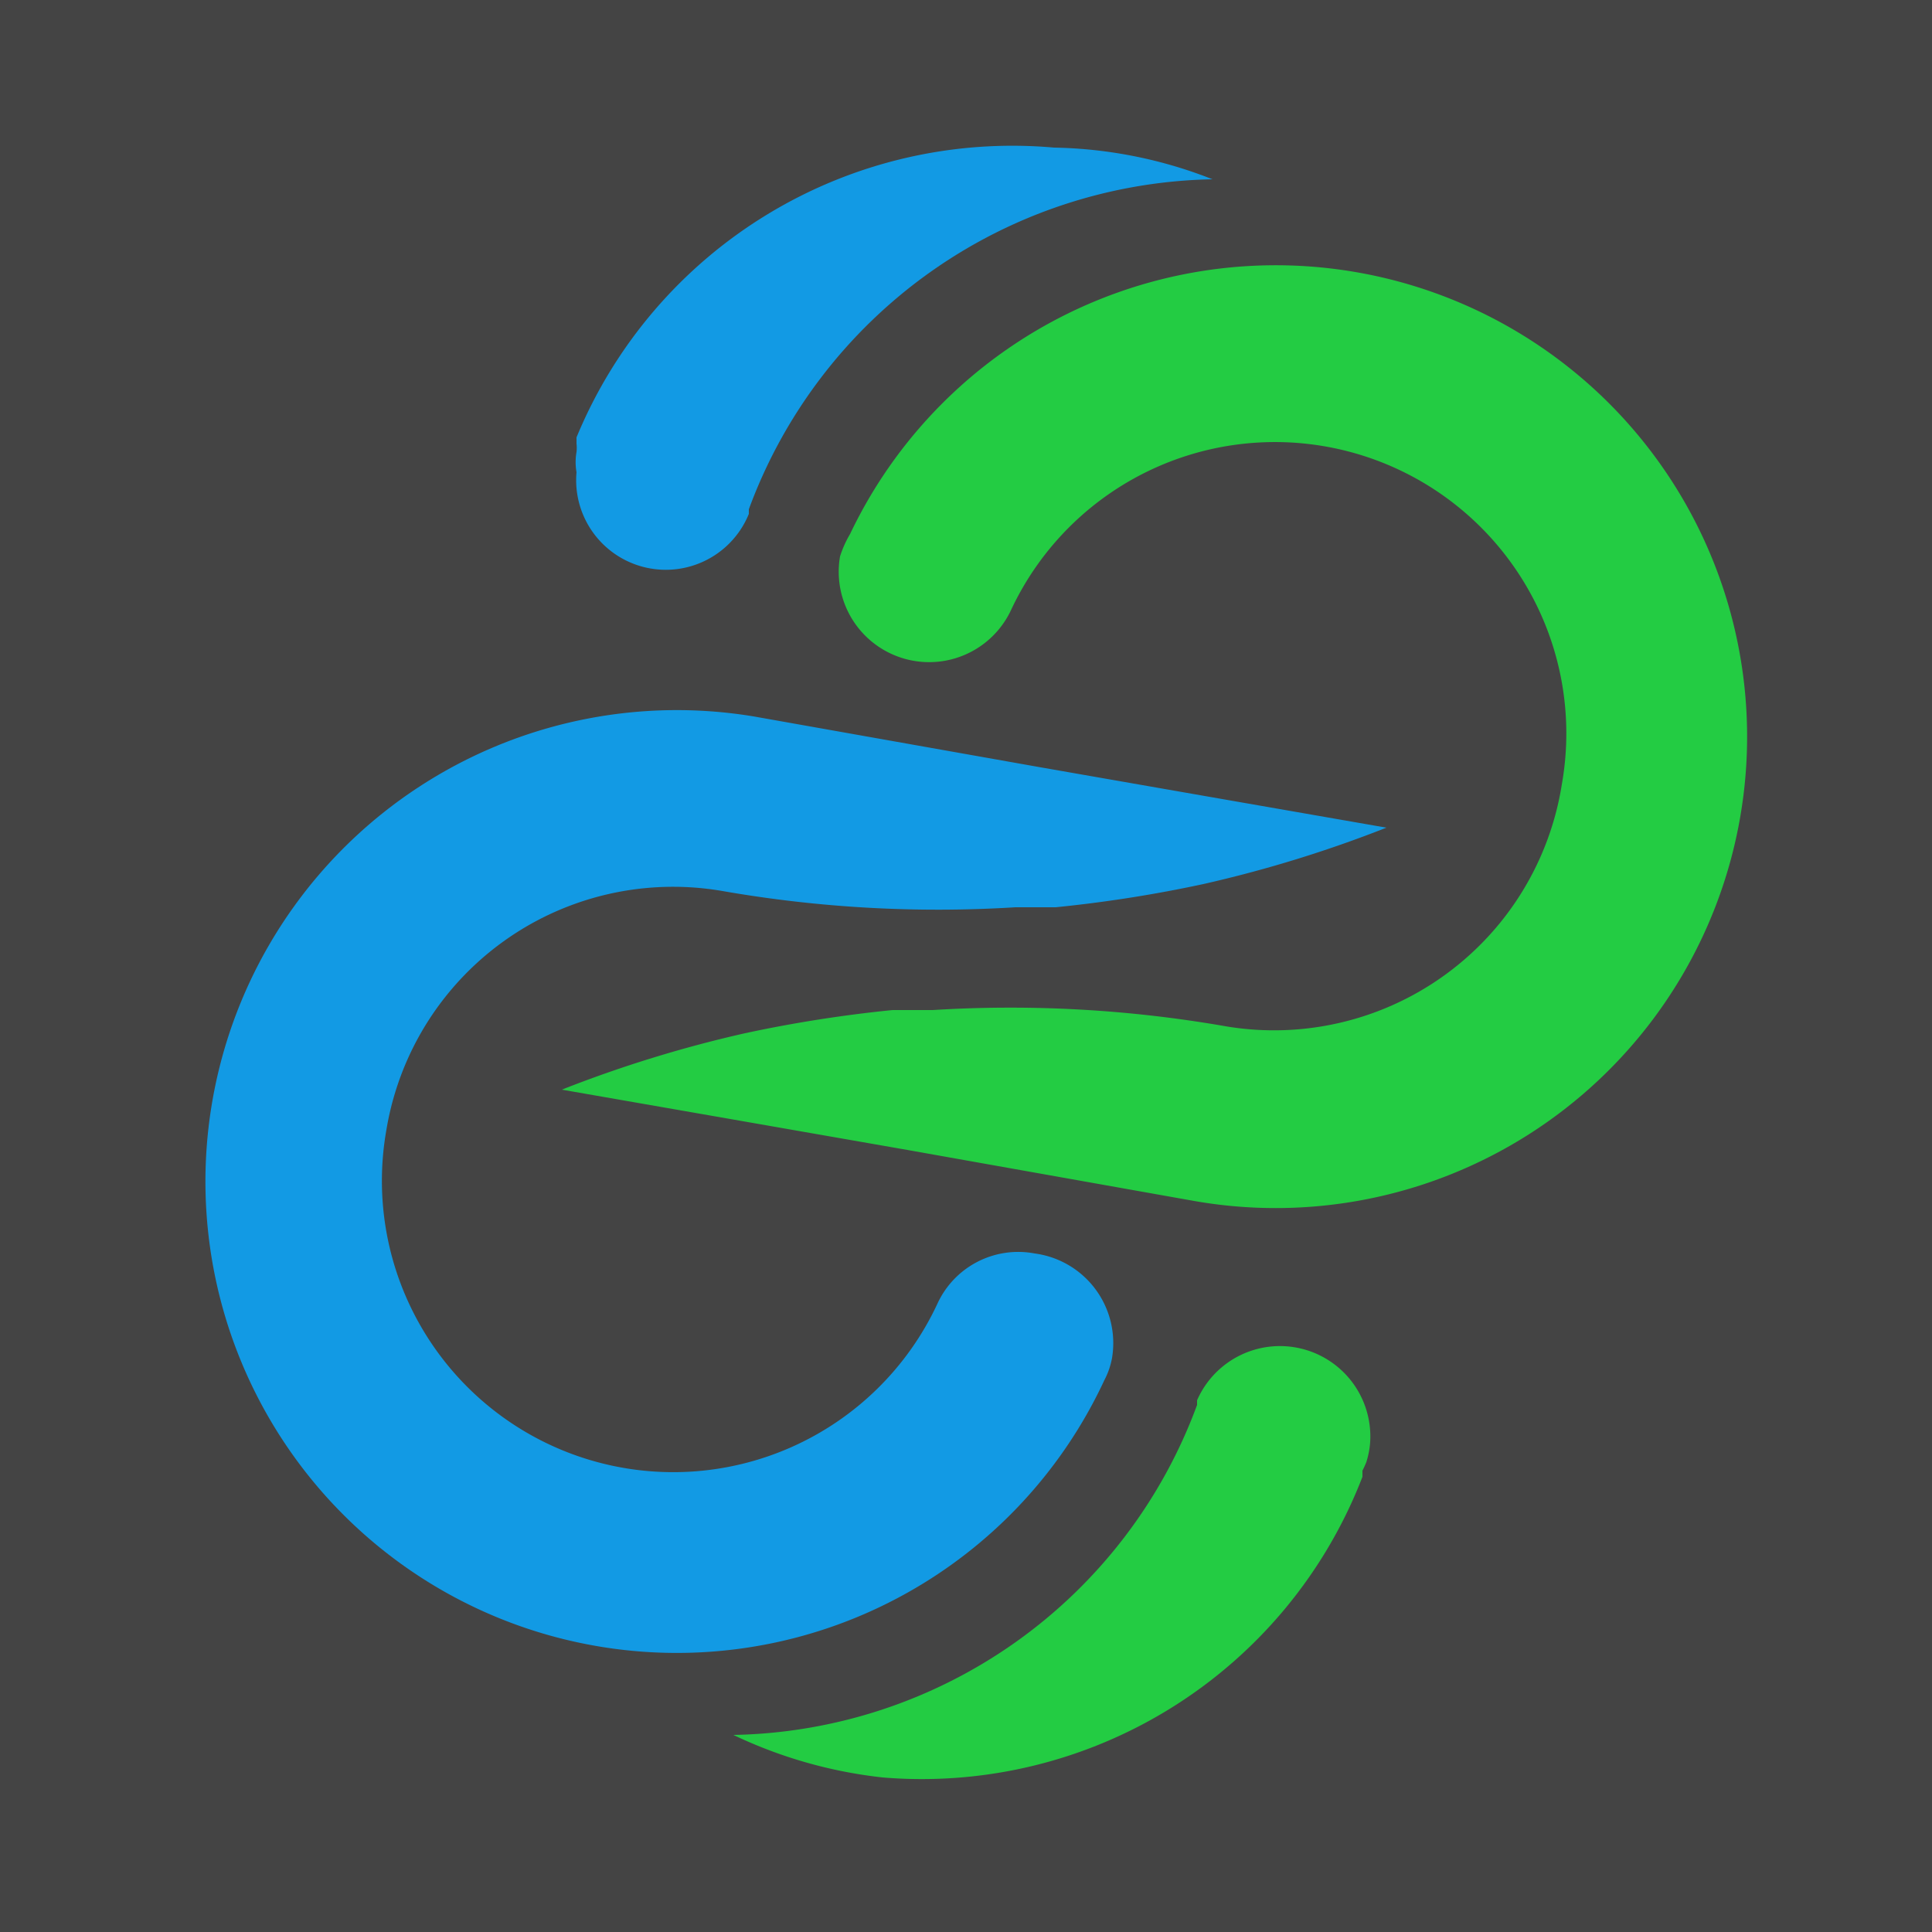<svg id="Calque_1" data-name="Calque 1" xmlns="http://www.w3.org/2000/svg" viewBox="0 0 25 25"><defs><style>.cls-1{fill:#444;}.cls-2{fill:#129ae4;}.cls-3{fill:#23cc43;}</style></defs><title>logo_dark_bg_mini</title><rect class="cls-1" width="25" height="25"/><path class="cls-2" d="M15.69,2.32a6.52,6.52,0,0,0-6,4.27l0,.06a1.16,1.16,0,0,1-2.23-.54.75.75,0,0,1,0-.26h0s0,0,0,0v0a.49.49,0,0,0,0-.11l0-.08a6.1,6.1,0,0,1,6.18-3.75A5.85,5.85,0,0,1,15.69,2.32Z"/><path class="cls-3" d="M20.21,10.15A3.77,3.77,0,0,0,13.08,7.9h0a1.17,1.17,0,0,1-2.21-.7A1.4,1.4,0,0,1,11,6.91l0,0a6.1,6.1,0,1,1,4.45,8.63l-3.71-.66-2.29-.4-2.18-.38a16.23,16.23,0,0,1,2.37-.73,17.26,17.26,0,0,1,1.91-.3l.52,0a16.21,16.21,0,0,1,3.79.21A3.77,3.77,0,0,0,20.21,10.15Z"/><path class="cls-3" d="M9.49,22.45a6.52,6.52,0,0,0,6-4.27l0-.06a1.17,1.17,0,0,1,2.24.54,1.09,1.09,0,0,1-.05.26h0l0,0v0a1.17,1.17,0,0,1-.05.11l0,.08A6.11,6.11,0,0,1,11.42,23,6,6,0,0,1,9.49,22.45Z"/><path class="cls-2" d="M5,14.62a3.77,3.77,0,0,0,7.13,2.25h0a1.15,1.15,0,0,1,1.26-.65,1.17,1.17,0,0,1,1,1.35,1,1,0,0,1-.1.29l0,0A6.1,6.1,0,1,1,9.75,9.27l3.72.66,2.29.4,2.18.38a16.23,16.23,0,0,1-2.37.73,17.26,17.26,0,0,1-1.91.3l-.52,0a16.21,16.21,0,0,1-3.79-.21A3.76,3.76,0,0,0,5,14.62Z"/></svg>